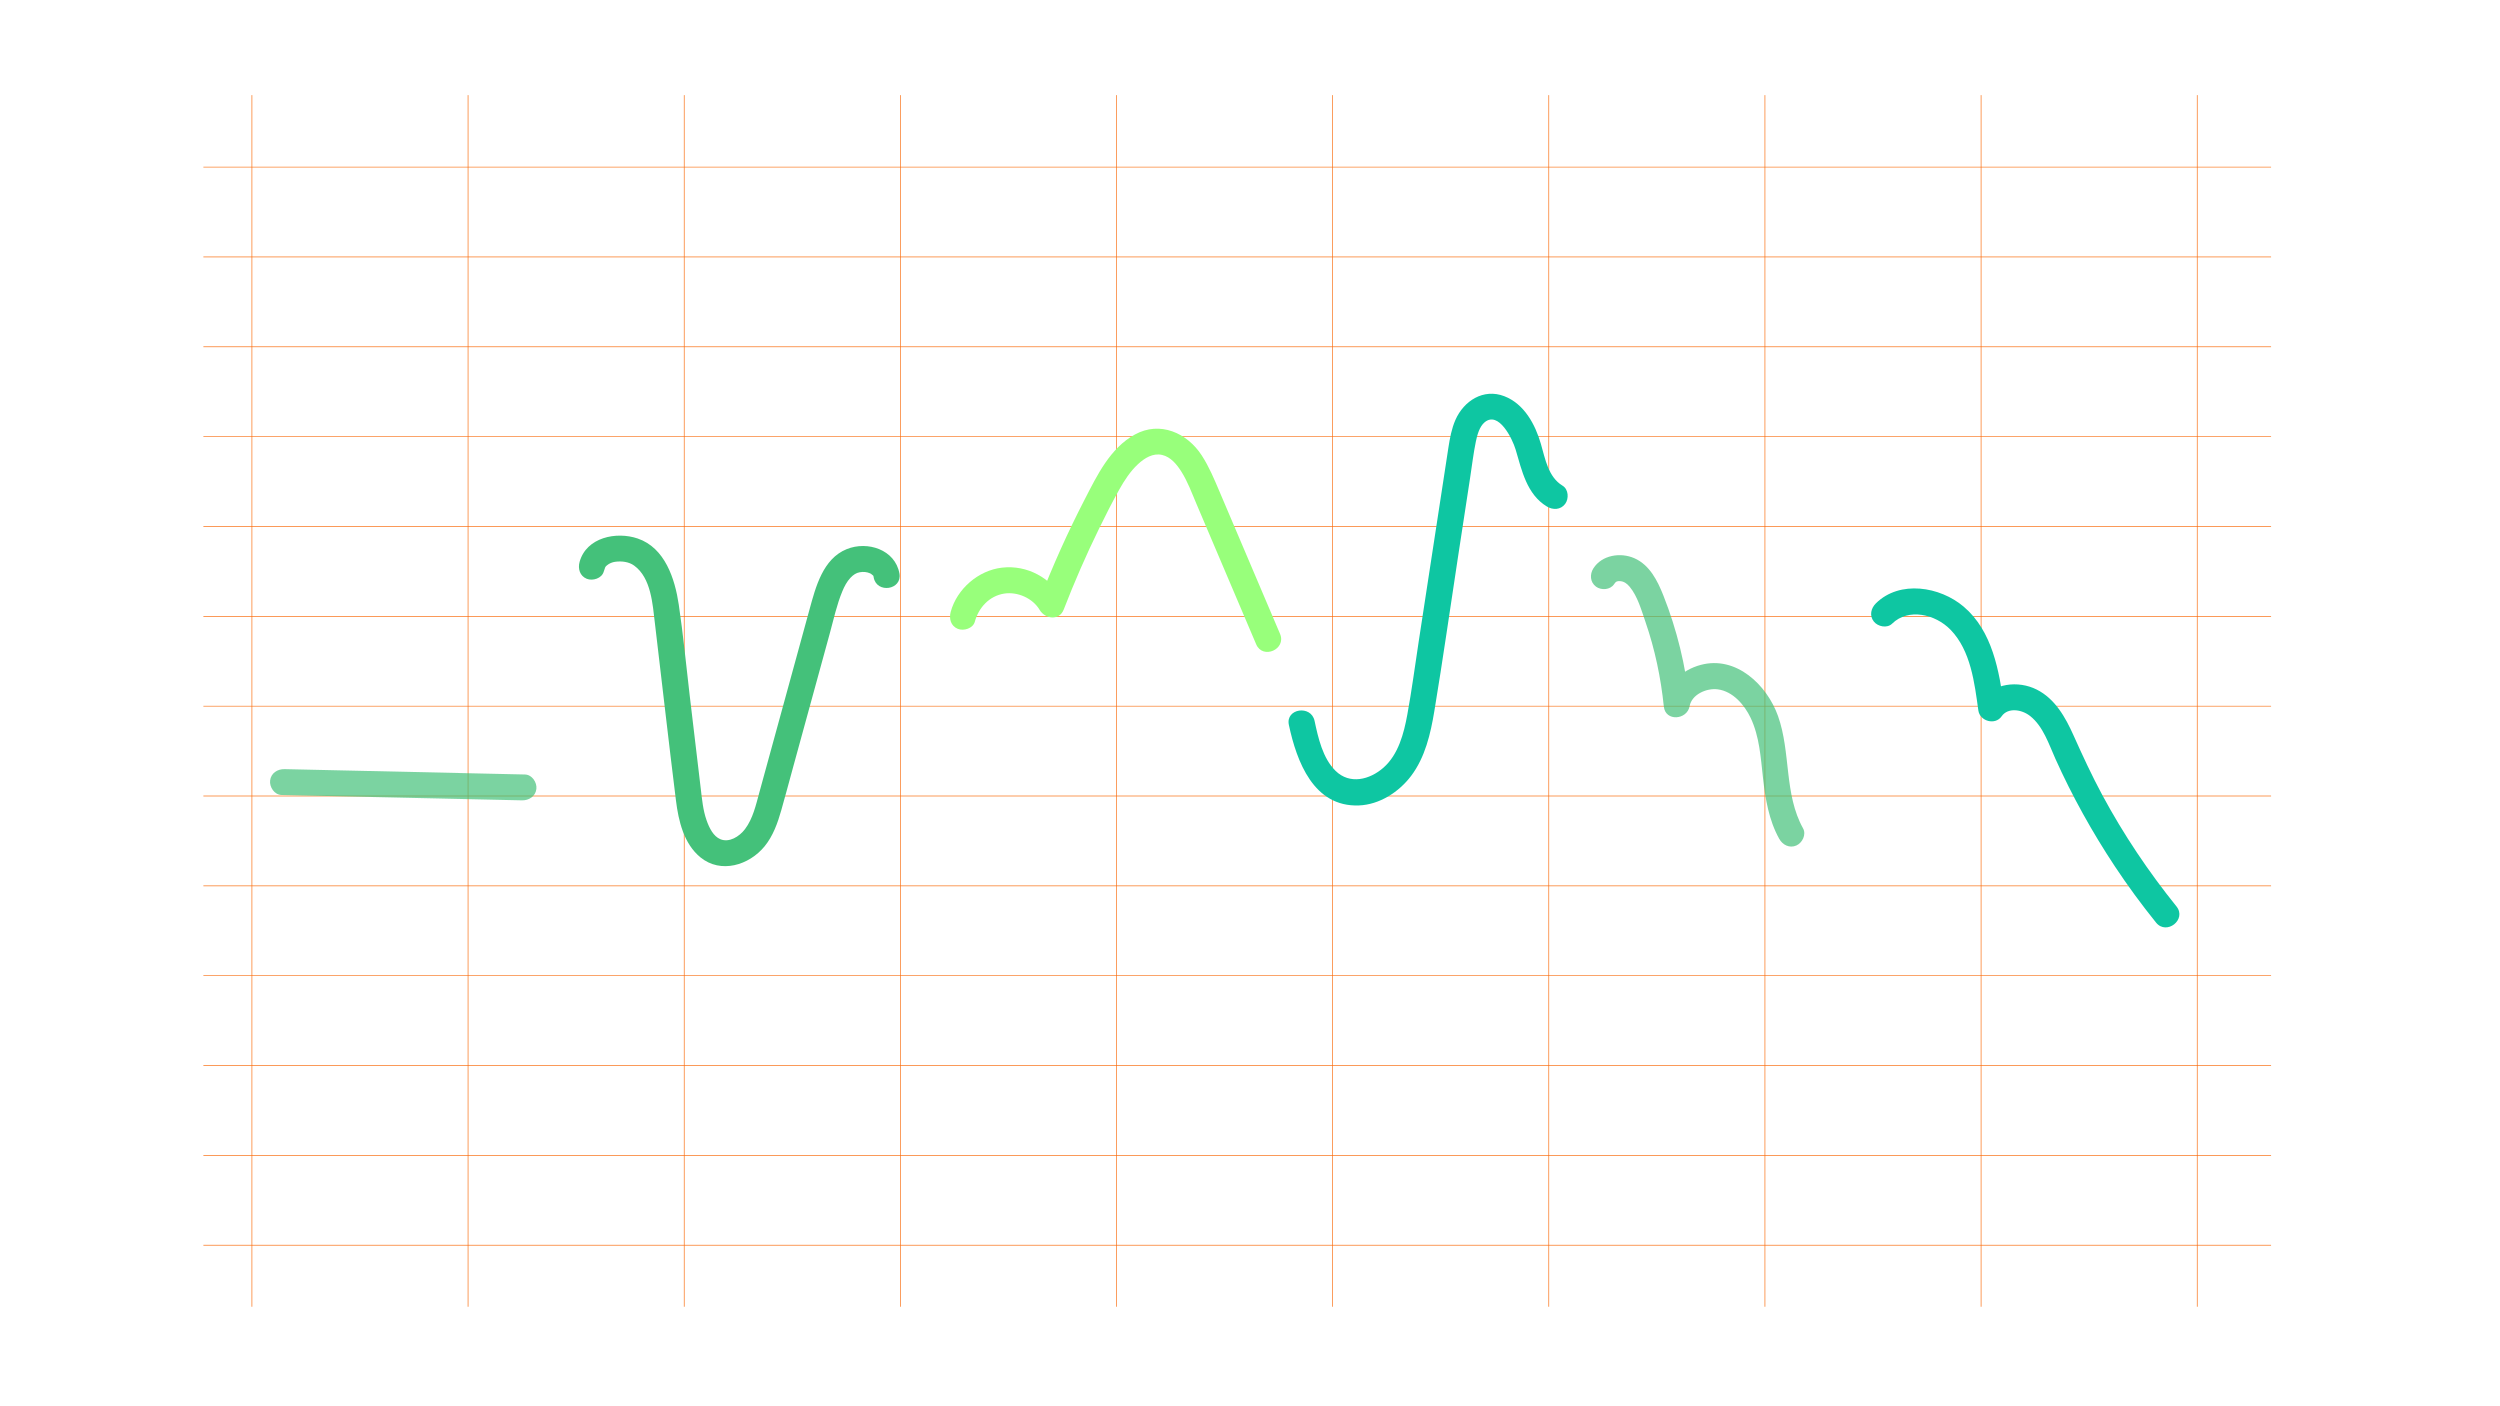<svg version="1.1" xmlns="http://www.w3.org/2000/svg" xmlns:xlink="http://www.w3.org/1999/xlink" x="0px" y="0px"
	 viewBox="0 0 1920 1080" style="enable-background:new 0 0 1920 1080;" xml:space="preserve">
<style type="text/css">
	.st0{fill:none;stroke:#F96806;stroke-width:0.5;stroke-linecap:square;stroke-linejoin:round;stroke-miterlimit:10;}
	.st1{opacity:0.7;}
	.st2{fill:#44C17A;}
	.st3{fill:#98FF7B;}
	.st4{fill:#0EC6A2;}
</style>
<g id="GRILLE">
	<line class="st0" x1="359.47" y1="73.31" x2="359.47" y2="1003.34"/>
	<line class="st0" x1="1743.93" y1="128.33" x2="156.45" y2="128.33"/>
	<line class="st0" x1="1743.93" y1="197.33" x2="156.45" y2="197.33"/>
	<line class="st0" x1="1743.93" y1="266.33" x2="156.45" y2="266.33"/>
	<line class="st0" x1="1743.93" y1="335.33" x2="156.45" y2="335.33"/>
	<line class="st0" x1="1743.93" y1="404.33" x2="156.45" y2="404.33"/>
	<line class="st0" x1="1743.93" y1="473.33" x2="156.45" y2="473.33"/>
	<line class="st0" x1="1743.93" y1="542.33" x2="156.45" y2="542.33"/>
	<line class="st0" x1="1743.93" y1="611.33" x2="156.45" y2="611.33"/>
	<line class="st0" x1="1743.93" y1="680.33" x2="156.45" y2="680.33"/>
	<line class="st0" x1="1743.93" y1="749.33" x2="156.45" y2="749.33"/>
	<line class="st0" x1="1743.93" y1="818.33" x2="156.45" y2="818.33"/>
	<line class="st0" x1="1743.93" y1="887.33" x2="156.45" y2="887.33"/>
	<line class="st0" x1="1743.93" y1="956.33" x2="156.45" y2="956.33"/>
	<line class="st0" x1="525.47" y1="73.31" x2="525.47" y2="1003.34"/>
	<line class="st0" x1="193.47" y1="73.31" x2="193.47" y2="1003.34"/>
	<line class="st0" x1="691.47" y1="73.31" x2="691.47" y2="1003.34"/>
	<line class="st0" x1="857.47" y1="73.31" x2="857.47" y2="1003.34"/>
	<line class="st0" x1="1023.47" y1="73.31" x2="1023.47" y2="1003.34"/>
	<line class="st0" x1="1189.47" y1="73.31" x2="1189.47" y2="1003.34"/>
	<line class="st0" x1="1355.47" y1="73.31" x2="1355.47" y2="1003.34"/>
	<line class="st0" x1="1521.47" y1="73.31" x2="1521.47" y2="1003.34"/>
	<line class="st0" x1="1687.47" y1="73.31" x2="1687.47" y2="1003.34"/>
</g>
<g id="FRAGMENTS">
	<path id="GOUR_002_001_FRAG_001" class="st1 st2" d="M216.21,610.55c61.55,1.37,123.09,2.75,184.64,4.12c5.4,0.12,10.42-3.05,11.09-8.77 c0.58-4.98-3.34-10.97-8.77-11.09c-61.55-1.37-123.09-2.75-184.64-4.12c-5.4-0.12-10.42,3.05-11.09,8.77 C206.86,604.44,210.78,610.43,216.21,610.55L216.21,610.55z"/>
	<path id="GOUR_002_001_FRAG_002" class="st2" d="M463.67,438.98c0.1-0.36,1.41-3.78,0.79-2.66c1.03-1.84,0.66-1.23,1.96-2.35c1.42-1.23,3.9-2.24,5.96-2.51 c5.21-0.7,10.62-0.01,14.67,2.93c13.01,9.43,14.17,29.64,15.9,44.13c5.41,45.43,10.56,90.9,16.19,136.3 c1.93,15.61,6.03,33.18,18.79,43.62c15.67,12.81,37.42,6.03,49.27-8.45c6.51-7.96,10.05-17.94,12.82-27.7 c3.12-10.99,6.06-22.04,9.08-33.06c5.99-21.85,11.98-43.69,17.97-65.54c3.43-12.53,6.87-25.06,10.3-37.59 c2.92-10.66,5.29-21.75,9.55-31.98c1.54-3.71,3.43-7.38,6.2-10.34c2.3-2.46,4.56-3.82,7.09-4.27c2.89-0.52,5.45-0.3,8,0.81 c0.16,0.07,1.63,0.92,0.56,0.25c0.28,0.18,2.32,2,1.28,0.94c0.95,0.96,0.68,0.54,0.94,1.96c2.28,12.63,22.07,9.67,19.77-3.04 c-3.31-18.36-24.52-25.17-40.47-18.7c-18.34,7.43-23.86,29.14-28.56,46.26c-12.86,46.91-25.71,93.81-38.58,140.72 c-2.61,9.53-4.92,20.01-10.98,28.04c-4.4,5.82-12.22,10.59-18.95,7.75c-5.28-2.23-8.4-8.35-10.58-14.55 c-2.72-7.71-3.47-16.02-4.43-24.08c-2.85-24.03-5.71-48.07-8.56-72.1c-2.75-23.14-4.92-46.43-8.36-69.47 c-2.95-19.77-10.56-43.57-31.53-50.72c-16.4-5.59-39.36-0.92-44.62,17.92c-1.45,5.2,0.11,10.84,5.51,13.03 C455.22,446.34,462.21,444.21,463.67,438.98L463.67,438.98z"/>
	<path id="GOUR_002_001_FRAG_003" class="st3" d="M748.68,477.43c2.92-10.8,11.14-19.76,22.53-21.55c10.23-1.6,21.93,3.51,27.27,12.56 c4.11,6.95,15.04,8.5,18.43-0.25c8.15-21.06,17.17-41.78,27.1-62.06c4.96-10.13,10.04-20.24,15.55-30.09 c3.91-6.99,8.52-14.09,14.42-19.56c5.02-4.66,11.5-8.74,18.56-7.08c6.53,1.53,11.22,7.22,14.73,12.77 c4.79,7.55,7.94,16.19,11.43,24.39c4.68,11.01,9.37,22.02,14.05,33.04c10.67,25.08,21.34,50.17,32.01,75.25 c5.04,11.84,23.37,3.85,18.32-8.02c-10.41-24.47-20.82-48.94-31.23-73.41c-5.07-11.93-10.15-23.86-15.22-35.79 c-4.07-9.56-8-19.1-13.68-27.85c-11.23-17.33-32.09-26.67-51.36-16.07c-19.03,10.46-28.98,31.33-38.52,49.8 c-12.96,25.08-24.52,50.86-34.71,77.19c6.14-0.08,12.29-0.17,18.43-0.25c-9.78-16.56-27.75-26.72-47.23-24.5 c-18.22,2.08-34.66,16.34-39.43,34c-1.41,5.21,0.08,10.83,5.51,13.03C740.19,484.77,747.26,482.67,748.68,477.43L748.68,477.43z" />
	<path id="GOUR_002_001_FRAG_004" class="st4" d="M989.85,556.72c6,28.19,19.06,63.2,53.8,61.86c15.8-0.61,30.73-10.29,40.08-22.68 c10.79-14.29,14.95-32.35,17.83-49.68c6.61-39.74,12.24-79.67,18.34-119.49c3.06-20.01,6.13-40.02,9.19-60.03 c1.41-9.19,2.5-18.5,4.37-27.61c1.04-5.07,2.8-11.49,6.73-14.77c10.79-9,21.36,12.66,23.83,20.99c4.75,16.01,8.54,34.35,24,43.69 c4.62,2.79,10.53,2.64,14.01-1.98c2.99-3.98,2.67-11.2-1.98-14.01c-11-6.65-13.32-20.61-16.64-32.09 c-4.3-14.9-12.78-30.75-28.13-36.65c-15.98-6.14-31.04,3.56-37.49,18.19c-2.94,6.67-4.29,14.08-5.4,21.24 c-1.52,9.84-3.01,19.68-4.52,29.52c-6.08,39.69-12.16,79.38-18.24,119.07c-2.89,18.85-5.36,37.82-8.81,56.58 c-2.64,14.4-6.85,30.6-18.28,40.67c-10.59,9.33-25.95,13.2-36.86,2.44c-9.82-9.68-13.29-25.25-16.08-38.33 C1006.96,541.15,987.16,544.08,989.85,556.72L989.85,556.72z"/>
	<path id="GOUR_002_001_FRAG_005" class="st1 st2" d="M1239.71,448.52c1.23-1.94,2.19-2.36,4.57-2.2c2.88,0.18,5.22,1.81,7.31,4.32 c6.13,7.4,9.04,18.05,12.12,26.98c7.27,21.03,11.83,42.91,14.11,65.03c1.21,11.69,17.93,10.31,19.82-0.36 c1.55-8.76,12.78-14.04,21.64-12.87c11.59,1.53,20.48,11.92,25.21,21.89c6.79,14.31,7.75,30.54,9.48,46.04 c1.8,16.09,4.49,32.51,12.46,46.84c2.62,4.71,7.89,7.46,13.17,5.15c4.59-2.01,7.79-8.43,5.15-13.17 c-14.65-26.31-9.31-58.33-19.22-86.24c-8.5-23.95-32.2-46.61-59.42-39.28c-14.37,3.87-25.71,14.39-28.35,29.33 c6.61-0.12,13.21-0.24,19.82-0.36c-2.91-28.17-9.68-55.96-20.11-82.3c-4.46-11.25-10.48-23.36-22.16-28.56 c-10.65-4.75-25.02-2.58-31.59,7.74c-2.9,4.55-2.57,10.58,1.98,14.01C1229.76,453.55,1236.8,453.1,1239.71,448.52L1239.71,448.52 z"/>
	<path id="GOUR_002_001_FRAG_006" class="st4" d="M1453.13,478.98c12.39-12.16,33.14-7.41,44.89,4.67c15.58,16.02,18.42,40.92,21.35,61.97 c1.16,8.31,12.96,11.61,17.88,4.49c4.71-6.81,15.25-5.47,21.93-0.18c9.99,7.91,14.31,21.57,19.35,32.78 c12.92,28.73,28.28,56.37,45.67,82.63c9.86,14.89,20.44,29.29,31.64,43.2c8.08,10.03,23.78-2.36,15.69-12.41 c-21.5-26.7-40.65-55.23-56.9-85.42c-8.04-14.94-15.14-30.27-22.07-45.75c-6.27-14-14.2-28.29-28.45-35.42 c-14.06-7.04-33.45-5.02-42.83,8.55c5.96,1.5,11.92,2.99,17.88,4.49c-3.78-27.22-8.91-57.84-31.05-76.67 c-18.17-15.45-49.04-20.59-67.36-2.61c-3.85,3.78-5.24,9.49-1.64,14.05C1442.16,481.23,1449.26,482.78,1453.13,478.98 L1453.13,478.98z"/>
</g>
</svg>
